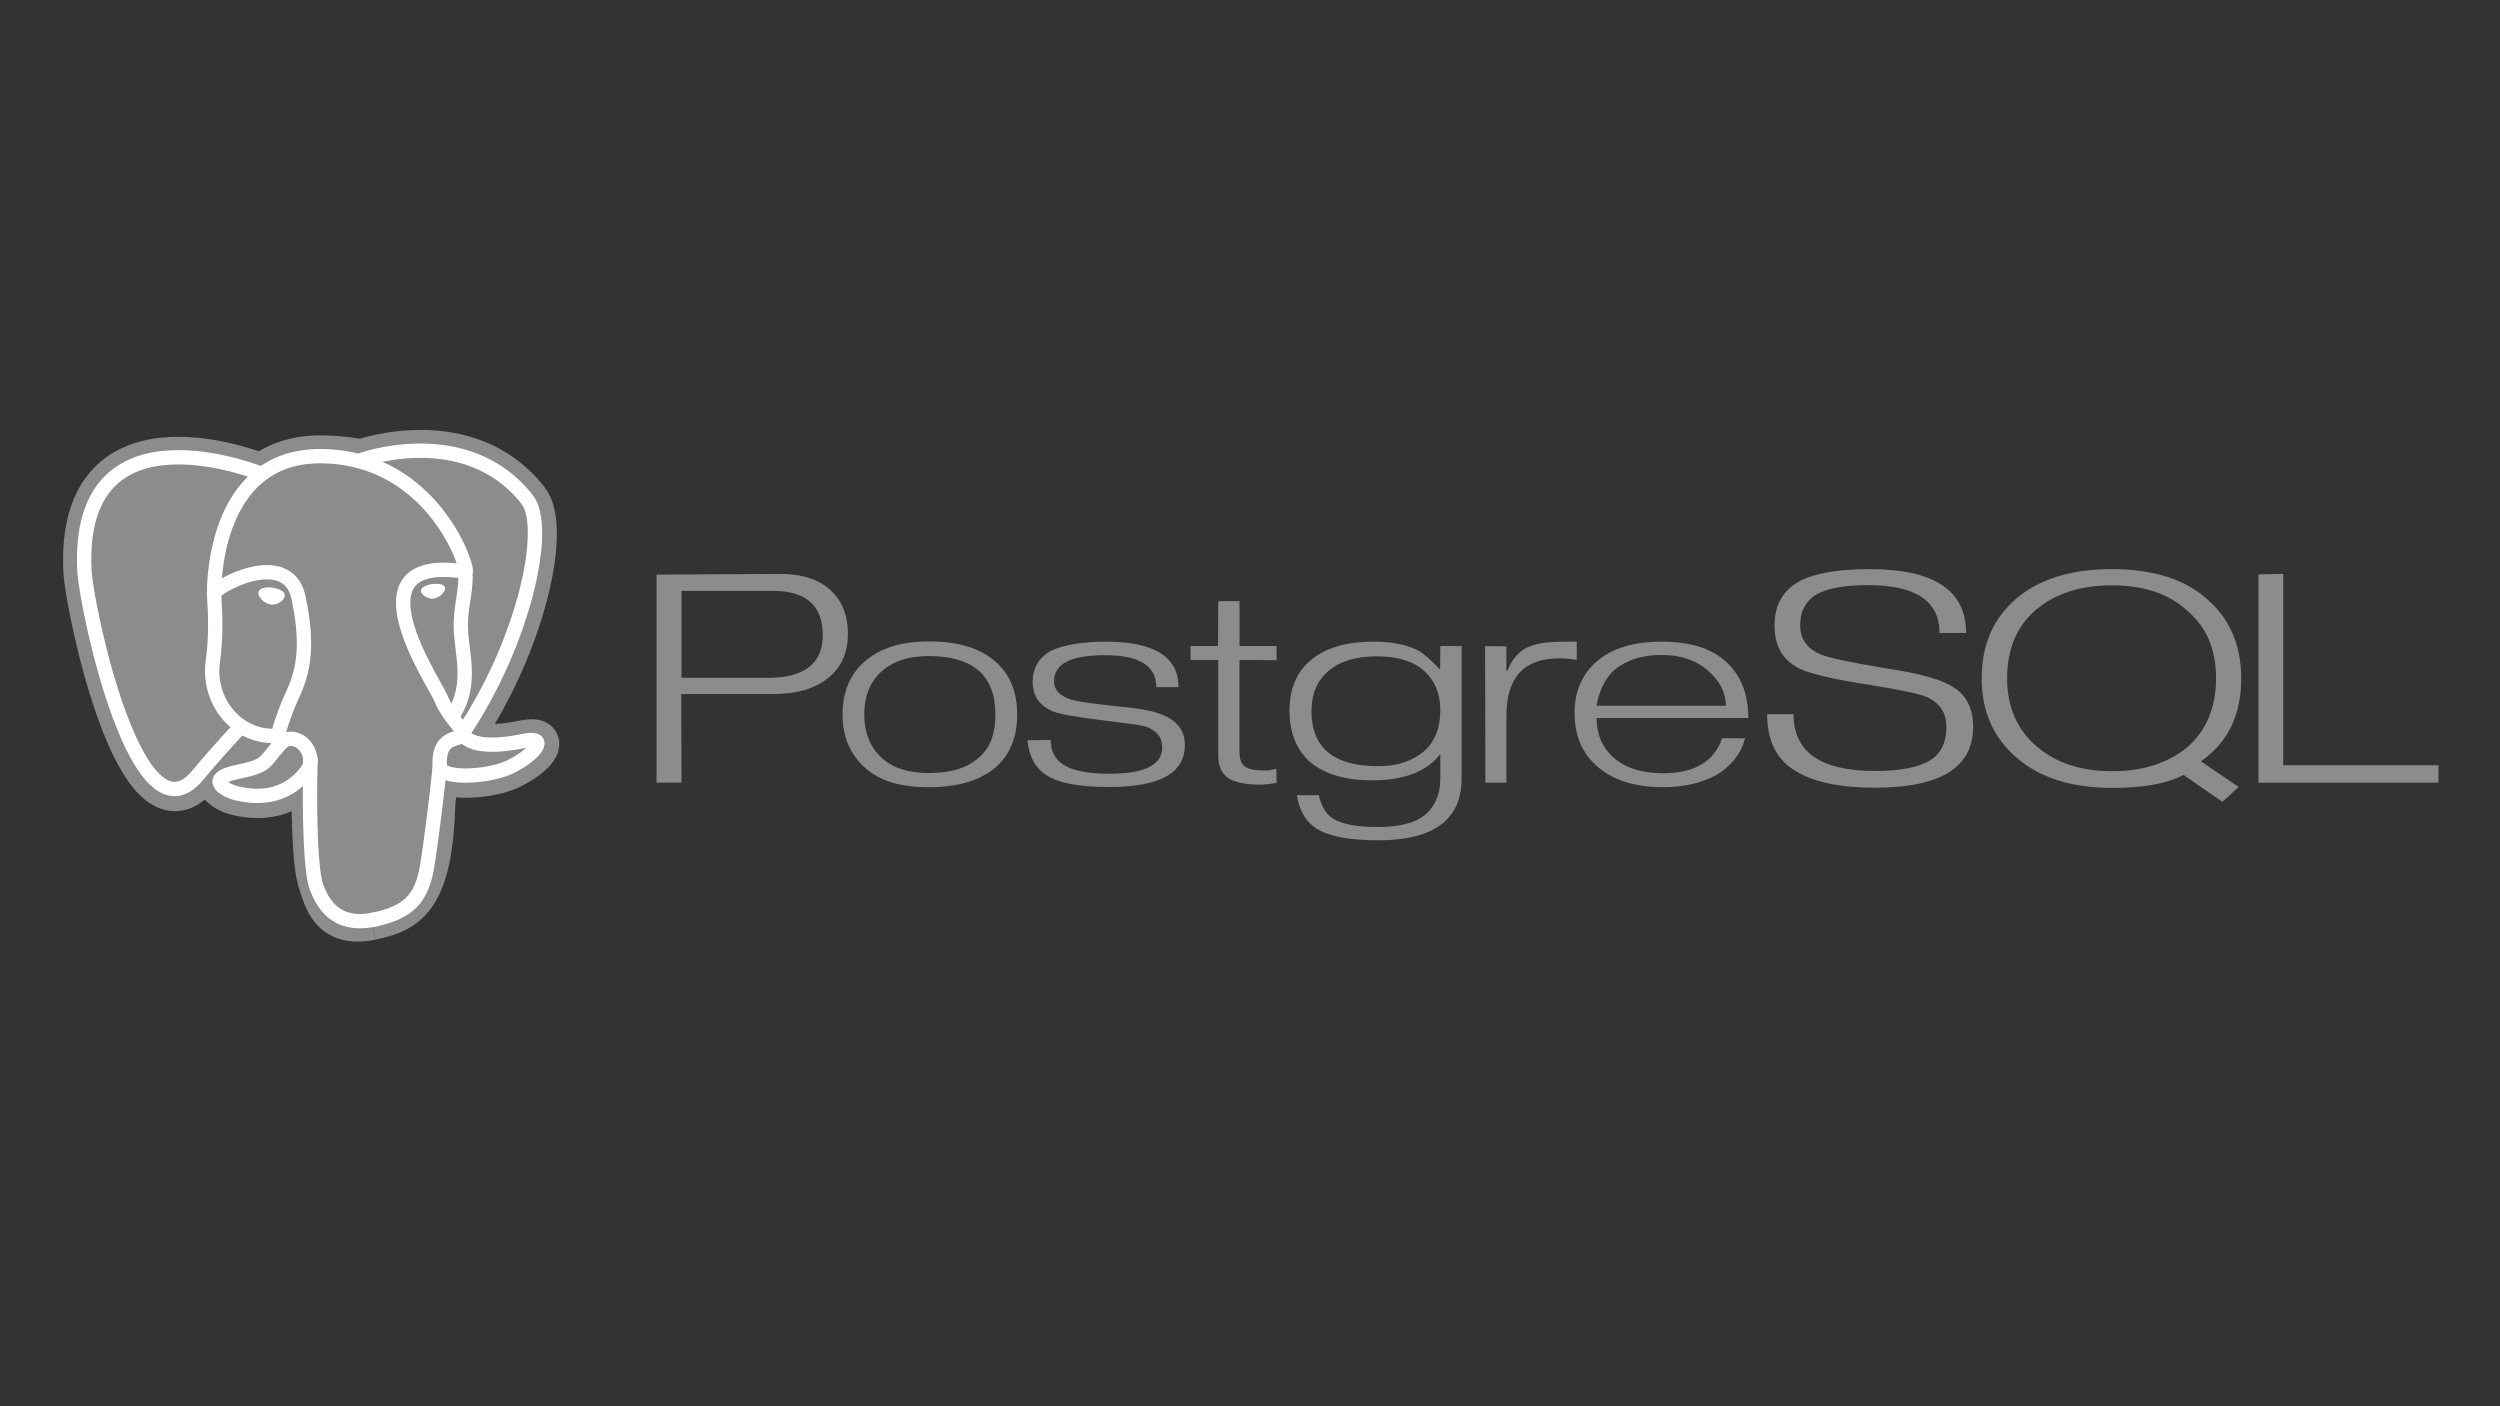 <?xml version="1.0" encoding="utf-8"?>
<!-- Generator: Adobe Illustrator 16.0.3, SVG Export Plug-In . SVG Version: 6.00 Build 0)  -->
<!DOCTYPE svg PUBLIC "-//W3C//DTD SVG 1.1//EN" "http://www.w3.org/Graphics/SVG/1.1/DTD/svg11.dtd">
<svg version="1.1" id="Layer_1" xmlns="http://www.w3.org/2000/svg" xmlns:xlink="http://www.w3.org/1999/xlink" x="0px" y="0px"
	 width="160px" height="90px" viewBox="0 0 160 90" enable-background="new 0 0 160 90" xml:space="preserve">
<rect x="0" y="0" width="160" height="90" fill="#333333" stroke="none"/>
<path fill="#231F20" d="M23.746,58.791c2.192-0.469,3.868-1.146,4.021-7.434"/>
<path fill="#231F20" d="M27.767,51.357c0.208-1.736,0.146-1.99,1.438-1.709l0.328,0.029c0.995,0.045,2.294-0.16,3.058-0.516
	c1.645-0.764,2.62-2.037,0.999-1.702c-3.699,0.763-3.953-0.489-3.953-0.489c3.905-5.795,5.539-13.151,4.129-14.951
	c-3.844-4.911-10.497-2.589-10.608-2.529l-0.035,0.006c-0.731-0.151-1.549-0.242-2.468-0.257c-1.673-0.027-2.944,0.439-3.907,1.17
	c0,0-11.869-4.89-11.317,6.149c0.118,2.349,3.366,17.771,7.241,13.112c1.416-1.702,2.785-3.144,2.785-3.144
	c0.68,0.452,1.493,0.683,2.347,0.601l0.066-0.057c-0.021,0.211-0.012,0.418,0.026,0.662c-0.998,1.115-0.705,1.312-2.7,1.723
	c-2.02,0.416-0.833,1.157-0.059,1.351c0.938,0.234,3.111,0.567,4.579-1.487l-0.058,0.235c0.391,0.312,0.364,2.25,0.42,3.636
	c0.056,1.385,0.148,2.678,0.431,3.438c0.283,0.764,0.615,2.725,3.238,2.162"/>
<path fill="none" stroke="#8C8C8C" stroke-width="2.75" d="M23.746,58.791c2.192-0.469,3.868-1.146,4.021-7.434"/>
<path fill="none" stroke="#8C8C8C" stroke-width="2.75" d="M27.767,51.357c0.208-1.736,0.146-1.99,1.438-1.709l0.328,0.029
	c0.995,0.045,2.294-0.16,3.058-0.516c1.645-0.764,2.62-2.037,0.999-1.702c-3.699,0.763-3.953-0.489-3.953-0.489
	c3.905-5.795,5.539-13.151,4.129-14.951c-3.844-4.911-10.497-2.589-10.608-2.529l-0.035,0.006c-0.731-0.151-1.549-0.242-2.468-0.257
	c-1.673-0.027-2.944,0.439-3.907,1.17c0,0-11.869-4.89-11.317,6.149c0.118,2.349,3.366,17.771,7.241,13.112
	c1.416-1.702,2.785-3.144,2.785-3.144c0.68,0.452,1.493,0.683,2.347,0.601l0.066-0.057c-0.021,0.211-0.012,0.418,0.026,0.662
	c-0.998,1.115-0.705,1.312-2.7,1.723c-2.02,0.416-0.833,1.157-0.059,1.351c0.938,0.234,3.111,0.567,4.579-1.487l-0.058,0.235
	c0.391,0.312,0.364,2.25,0.42,3.636c0.056,1.385,0.148,2.678,0.431,3.438c0.283,0.764,0.615,2.725,3.238,2.162"/>
<path fill="#8C8C8C" d="M23.746,58.791c2.192-0.469,3.328-1.686,3.486-3.717c0.112-1.443,0.366-1.229,0.382-2.521l0.203-0.61
	c0.235-1.958,0.038-2.589,1.388-2.295l0.328,0.029c0.995,0.045,2.294-0.16,3.059-0.516c1.644-0.764,2.619-2.037,0.998-1.702
	c-3.699,0.763-3.953-0.489-3.953-0.489c3.905-5.795,5.539-13.151,4.129-14.952c-3.843-4.911-10.497-2.589-10.608-2.528l-0.035,0.006
	c-0.731-0.151-1.549-0.242-2.468-0.257c-1.673-0.027-2.943,0.439-3.907,1.169c0,0-11.869-4.89-11.317,6.15
	c0.118,2.349,3.366,17.771,7.241,13.112c1.417-1.702,2.785-3.144,2.785-3.144c0.679,0.452,1.494,0.683,2.346,0.601l0.066-0.057
	c-0.021,0.211-0.011,0.418,0.027,0.662c-0.999,1.115-0.705,1.312-2.701,1.723c-2.02,0.416-0.833,1.157-0.059,1.351
	c0.939,0.234,3.111,0.567,4.579-1.487l-0.059,0.235c0.392,0.312,0.666,2.037,0.62,3.601c-0.046,1.562-0.077,2.636,0.231,3.474
	C20.816,57.469,21.123,59.354,23.746,58.791"/>
<path fill="none" stroke="#FFFFFF" stroke-width="0.917" stroke-linecap="round" stroke-linejoin="round" d="M23.999,58.843
	c2.192-0.47,2.989-1.379,3.335-3.387c0.255-1.476,0.747-5.577,0.81-6.418"/>
<path fill="none" stroke="#FFFFFF" stroke-width="0.917" stroke-linecap="round" stroke-linejoin="round" d="M19.874,48.581
	c-0.102,3.642,0.025,7.309,0.382,8.199c0.356,0.892,1.119,2.625,3.743,2.062"/>
<path fill="none" stroke="#FFFFFF" stroke-width="0.917" stroke-linecap="round" stroke-linejoin="round" d="M16.729,30.328
	c0,0-11.877-4.854-11.326,6.185c0.118,2.349,3.367,17.771,7.242,13.113c1.416-1.704,2.696-3.04,2.696-3.04"/>
<path fill="none" stroke="#FFFFFF" stroke-width="0.917" stroke-linecap="round" stroke-linejoin="round" d="M23.145,29.442
	c-0.411,0.129,6.607-2.565,10.595,2.531c1.409,1.801-0.224,9.157-4.129,14.952"/>
<path fill="none" stroke="#FFFFFF" stroke-width="0.917" stroke-linecap="round" stroke-linejoin="bevel" d="M29.611,46.925
	c0,0,0.254,1.253,3.953,0.489c1.621-0.334,0.646,0.939-0.998,1.703c-1.349,0.626-4.374,0.787-4.423-0.079
	C28.016,46.806,29.735,47.484,29.611,46.925c-0.113-0.503-0.881-0.997-1.39-2.23c-0.444-1.077-6.088-9.328,1.565-8.103
	c0.28-0.058-1.996-7.28-9.159-7.397c-7.161-0.117-6.926,8.807-6.926,8.807"/>
<path fill="none" stroke="#FFFFFF" stroke-width="0.917" stroke-linecap="round" stroke-linejoin="round" d="M17.869,47.688
	c-0.999,1.115-0.705,1.312-2.7,1.722c-2.02,0.416-0.833,1.157-0.059,1.351c0.939,0.235,3.111,0.567,4.579-1.487
	c0.447-0.626-0.003-1.624-0.617-1.879C18.775,47.271,18.379,47.117,17.869,47.688z"/>
<path fill="none" stroke="#FFFFFF" stroke-width="0.917" stroke-linecap="round" stroke-linejoin="round" d="M17.804,47.669
	c-0.1-0.655,0.216-1.437,0.554-2.349c0.509-1.37,1.683-2.74,0.744-7.085c-0.7-3.238-5.397-0.674-5.4-0.234
	c-0.003,0.438,0.212,2.225-0.079,4.305c-0.38,2.714,1.728,5.01,4.154,4.775"/>
<path fill="#FFFFFF" d="M16.686,37.935c-0.021,0.149,0.274,0.55,0.66,0.604c0.385,0.053,0.714-0.259,0.735-0.409
	c0.021-0.15-0.274-0.315-0.66-0.369C17.036,37.707,16.707,37.786,16.686,37.935z"/>
<path fill="none" stroke="#FFFFFF" stroke-width="0.305" d="M16.686,37.935c-0.021,0.149,0.274,0.55,0.66,0.604
	c0.385,0.053,0.714-0.259,0.735-0.409c0.021-0.15-0.274-0.315-0.66-0.369C17.036,37.707,16.707,37.786,16.686,37.935z"/>
<path fill="#FFFFFF" d="M28.41,37.629c0.021,0.15-0.275,0.55-0.66,0.604s-0.715-0.259-0.736-0.409
	c-0.021-0.15,0.275-0.315,0.66-0.368C28.06,37.401,28.388,37.479,28.41,37.629z"/>
<path fill="none" stroke="#FFFFFF" stroke-width="0.153" d="M28.41,37.629c0.021,0.15-0.275,0.55-0.66,0.604
	s-0.715-0.259-0.736-0.409c-0.021-0.15,0.275-0.315,0.66-0.368C28.06,37.401,28.388,37.479,28.41,37.629z"/>
<path fill="none" stroke="#FFFFFF" stroke-width="0.917" stroke-linecap="round" stroke-linejoin="round" d="M29.787,36.591
	c0.063,1.176-0.253,1.977-0.293,3.229c-0.059,1.82,0.868,3.903-0.529,5.988"/>
<path fill="none" stroke="#FFFFFF" stroke-width="0.221" stroke-linecap="round" stroke-linejoin="round" d="M4,31.944"/>
<path fill="#8C8C8C" d="M53.129,37.749c-0.759-0.68-1.819-1.019-3.183-1.019l-7.926,0.044v13.314h1.597l-0.015-5.669h5.897
	c1.479,0,2.644-0.339,3.493-1.018c0.849-0.68,1.274-1.621,1.274-2.827C54.266,39.371,53.887,38.428,53.129,37.749z M49.151,43.38
	h-5.534v-5.566h5.835c2.135,0,3.203,0.943,3.203,2.827C52.655,42.467,51.487,43.38,49.151,43.38"/>
<path fill="#8C8C8C" d="M63.753,42.382c-0.973-0.887-2.413-1.332-4.321-1.332c-1.804,0-3.196,0.454-4.179,1.36
	c-0.887,0.82-1.33,1.928-1.33,3.32c0,1.384,0.457,2.5,1.373,3.35c0.506,0.457,1.095,0.789,1.767,0.994s1.462,0.308,2.369,0.308
	c1.898,0,3.344-0.438,4.336-1.317c0.888-0.801,1.332-1.912,1.332-3.334C65.099,44.3,64.65,43.184,63.753,42.382z M63.464,47.295
	c-0.162,0.448-0.416,0.826-0.757,1.131c-0.715,0.699-1.807,1.047-3.275,1.047c-1.326,0-2.343-0.338-3.053-1.018
	c-0.71-0.678-1.066-1.586-1.066-2.725c0-0.592,0.093-1.118,0.28-1.576c0.186-0.459,0.455-0.846,0.808-1.163
	c0.733-0.669,1.744-1.003,3.031-1.003c2.85,0,4.275,1.248,4.275,3.742C63.707,46.324,63.626,46.845,63.464,47.295"/>
<path fill="#8C8C8C" d="M75.833,47.68c0,1.792-1.605,2.688-4.817,2.688c-0.981,0-1.809-0.062-2.48-0.188
	c-0.672-0.125-1.217-0.33-1.637-0.619c-0.324-0.219-0.581-0.506-0.772-0.857c-0.191-0.354-0.314-0.797-0.372-1.331l1.494-0.015
	c0,0.707,0.262,1.226,0.785,1.56c0.562,0.399,1.555,0.601,2.982,0.601c2.244,0,3.367-0.562,3.367-1.688
	c0-0.658-0.375-1.109-1.129-1.358c-0.152-0.048-1.06-0.175-2.723-0.38c-1.664-0.204-2.699-0.388-3.109-0.549
	c-0.886-0.354-1.329-0.986-1.329-1.903c0-0.896,0.395-1.563,1.188-2.002c0.391-0.181,0.88-0.322,1.466-0.421
	c0.587-0.1,1.267-0.151,2.041-0.151c3.09,0,4.636,0.97,4.636,2.909h-1.421c0-1.363-1.086-2.045-3.259-2.045
	c-1.105,0-1.931,0.138-2.474,0.415c-0.543,0.277-0.814,0.701-0.814,1.273c0,0.533,0.367,0.919,1.1,1.158
	c0.43,0.124,1.416,0.267,2.96,0.429c1.382,0.124,2.331,0.3,2.845,0.529C75.343,46.115,75.833,46.764,75.833,47.68z"/>
<path fill="#8C8C8C" d="M81.703,50.106c-0.229,0.038-0.432,0.067-0.608,0.086s-0.304,0.028-0.379,0.028
	c-0.974,0-1.675-0.141-2.104-0.422c-0.431-0.282-0.646-0.777-0.646-1.484v-6.077h-1.771v-0.894h1.759l0.013-2.871h1.363v2.871H81.7
	v0.908l-2.372-0.014v5.913c0,0.439,0.116,0.744,0.35,0.911c0.234,0.168,0.651,0.251,1.253,0.251c0.085,0.01,0.181,0.006,0.285-0.01
	c0.106-0.016,0.263-0.051,0.472-0.107L81.703,50.106z"/>
<path fill="#8C8C8C" d="M93.544,41.35h-1.363l-0.014,1.501c-0.601-0.609-1.03-0.995-1.287-1.157c-0.763-0.419-1.75-0.629-2.96-0.629
	c-1.772,0-3.128,0.405-4.061,1.215c-0.888,0.743-1.33,1.82-1.33,3.23c0,0.695,0.111,1.316,0.336,1.865
	c0.226,0.548,0.553,1.012,0.98,1.394c0.936,0.78,2.259,1.172,3.969,1.172c2.052,0,3.508-0.562,4.366-1.685v1.555
	c0,0.992-0.312,1.76-0.936,2.303c-0.626,0.543-1.651,0.815-3.082,0.815c-1.345,0-2.303-0.185-2.874-0.556
	c-0.43-0.284-0.724-0.778-0.888-1.48H83c0.152,0.981,0.568,1.69,1.245,2.129c0.781,0.504,2.104,0.757,3.963,0.757
	c3.557,0,5.336-1.323,5.336-3.968V41.35z M91.124,48.092c-0.372,0.305-0.796,0.539-1.272,0.699
	c-0.478,0.162-1.023,0.244-1.644,0.244c-2.85,0-4.273-1.178-4.273-3.53c0-1.096,0.364-1.953,1.093-2.572
	c0.73-0.62,1.757-0.929,3.08-0.929c1.335,0,2.347,0.312,3.038,0.935c0.69,0.625,1.035,1.461,1.035,2.508
	C92.181,46.59,91.83,47.472,91.124,48.092"/>
<path fill="#8C8C8C" d="M100.912,42.235c-0.408-0.066-0.79-0.1-1.142-0.1c-2.24,0-3.359,1.227-3.359,3.683v4.271h-1.347
	l-0.017-8.737l1.363,0.013v1.56h0.07c0.229-0.615,0.592-1.081,1.088-1.397c0.542-0.307,1.353-0.46,2.429-0.46
	c0.221,0,0.401,0,0.55,0c0.149,0,0.27,0,0.364,0V42.235z"/>
<path fill="#8C8C8C" d="M110.59,42.472c-0.479-0.478-1.07-0.832-1.774-1.062c-0.707-0.229-1.531-0.344-2.476-0.344
	c-1.766,0-3.134,0.41-4.106,1.231c-0.974,0.82-1.461,1.936-1.461,3.349c0,1.411,0.469,2.532,1.403,3.362
	c1.01,0.915,2.437,1.373,4.276,1.373c0.733,0,1.413-0.083,2.037-0.249c0.625-0.166,1.171-0.401,1.638-0.705
	c0.819-0.59,1.339-1.316,1.561-2.18h-1.474c-0.505,1.494-1.763,2.24-3.774,2.24c-1.421,0-2.511-0.365-3.274-1.096
	c-0.656-0.627-0.985-1.438-0.985-2.434h9.711C111.891,44.476,111.457,43.314,110.59,42.472z M102.18,45.168
	c0.171-0.994,0.557-1.763,1.158-2.307c0.391-0.315,0.833-0.552,1.328-0.709c0.496-0.157,1.054-0.236,1.674-0.236
	c1.21,0,2.197,0.332,2.965,0.995c0.767,0.664,1.15,1.417,1.15,2.257H102.18"/>
<path fill="#8C8C8C" d="M126.282,46.52c0,2.595-2.092,3.892-6.277,3.892c-2.507,0-4.337-0.446-5.49-1.341
	c-0.944-0.734-1.415-1.855-1.415-3.361h1.685c0,2.422,1.74,3.633,5.22,3.633c1.67,0,2.877-0.248,3.62-0.743
	c0.629-0.438,0.945-1.124,0.945-2.058c0-0.924-0.43-1.572-1.288-1.943c-0.486-0.2-1.674-0.453-3.562-0.758
	c-2.375-0.361-3.915-0.724-4.621-1.085c-1.02-0.533-1.53-1.439-1.53-2.715c0-1.191,0.435-2.078,1.303-2.659
	c0.934-0.638,2.537-0.958,4.806-0.958c4.103,0,6.152,1.362,6.152,4.086h-1.699c0-2.041-1.522-3.061-4.566-3.061
	c-1.529,0-2.645,0.206-3.351,0.616c-0.67,0.438-1.004,1.083-1.004,1.931c0,0.887,0.43,1.512,1.288,1.874
	c0.457,0.211,1.802,0.501,4.034,0.874c2.1,0.315,3.516,0.682,4.249,1.102C125.781,44.358,126.282,45.251,126.282,46.52z"/>
<path fill="#8C8C8C" d="M140.861,48.727c0.879-0.619,1.526-1.369,1.947-2.25c0.42-0.882,0.631-1.898,0.631-3.052
	c0-2.067-0.688-3.726-2.062-4.973c-0.733-0.687-1.621-1.196-2.661-1.529c-1.038-0.333-2.228-0.5-3.562-0.5
	c-2.594,0-4.63,0.629-6.109,1.886c-1.479,1.258-2.217,2.963-2.217,5.116c0,2.095,0.746,3.786,2.238,5.072
	c1.491,1.286,3.53,1.929,6.114,1.929c1.011,0,1.894-0.068,2.646-0.205c0.754-0.137,1.393-0.347,1.918-0.63l2.488,1.725l1.039-0.954
	L140.861,48.727z M139.965,47.844c-0.629,0.504-1.34,0.883-2.133,1.135c-0.792,0.252-1.679,0.378-2.662,0.378
	c-2.006,0-3.625-0.54-4.862-1.62c-1.235-1.08-1.854-2.52-1.854-4.319c0-1.875,0.613-3.337,1.839-4.384
	c1.228-1.047,2.854-1.571,4.877-1.571c2.051,0,3.665,0.547,4.839,1.642c0.619,0.534,1.079,1.158,1.375,1.871
	c0.295,0.714,0.443,1.528,0.443,2.442C141.827,45.282,141.208,46.758,139.965,47.844"/>
<polygon fill="#8C8C8C" points="156.055,50.089 144.543,50.089 144.543,36.759 146.127,36.73 146.127,48.976 156.069,48.976 "/>
</svg>
